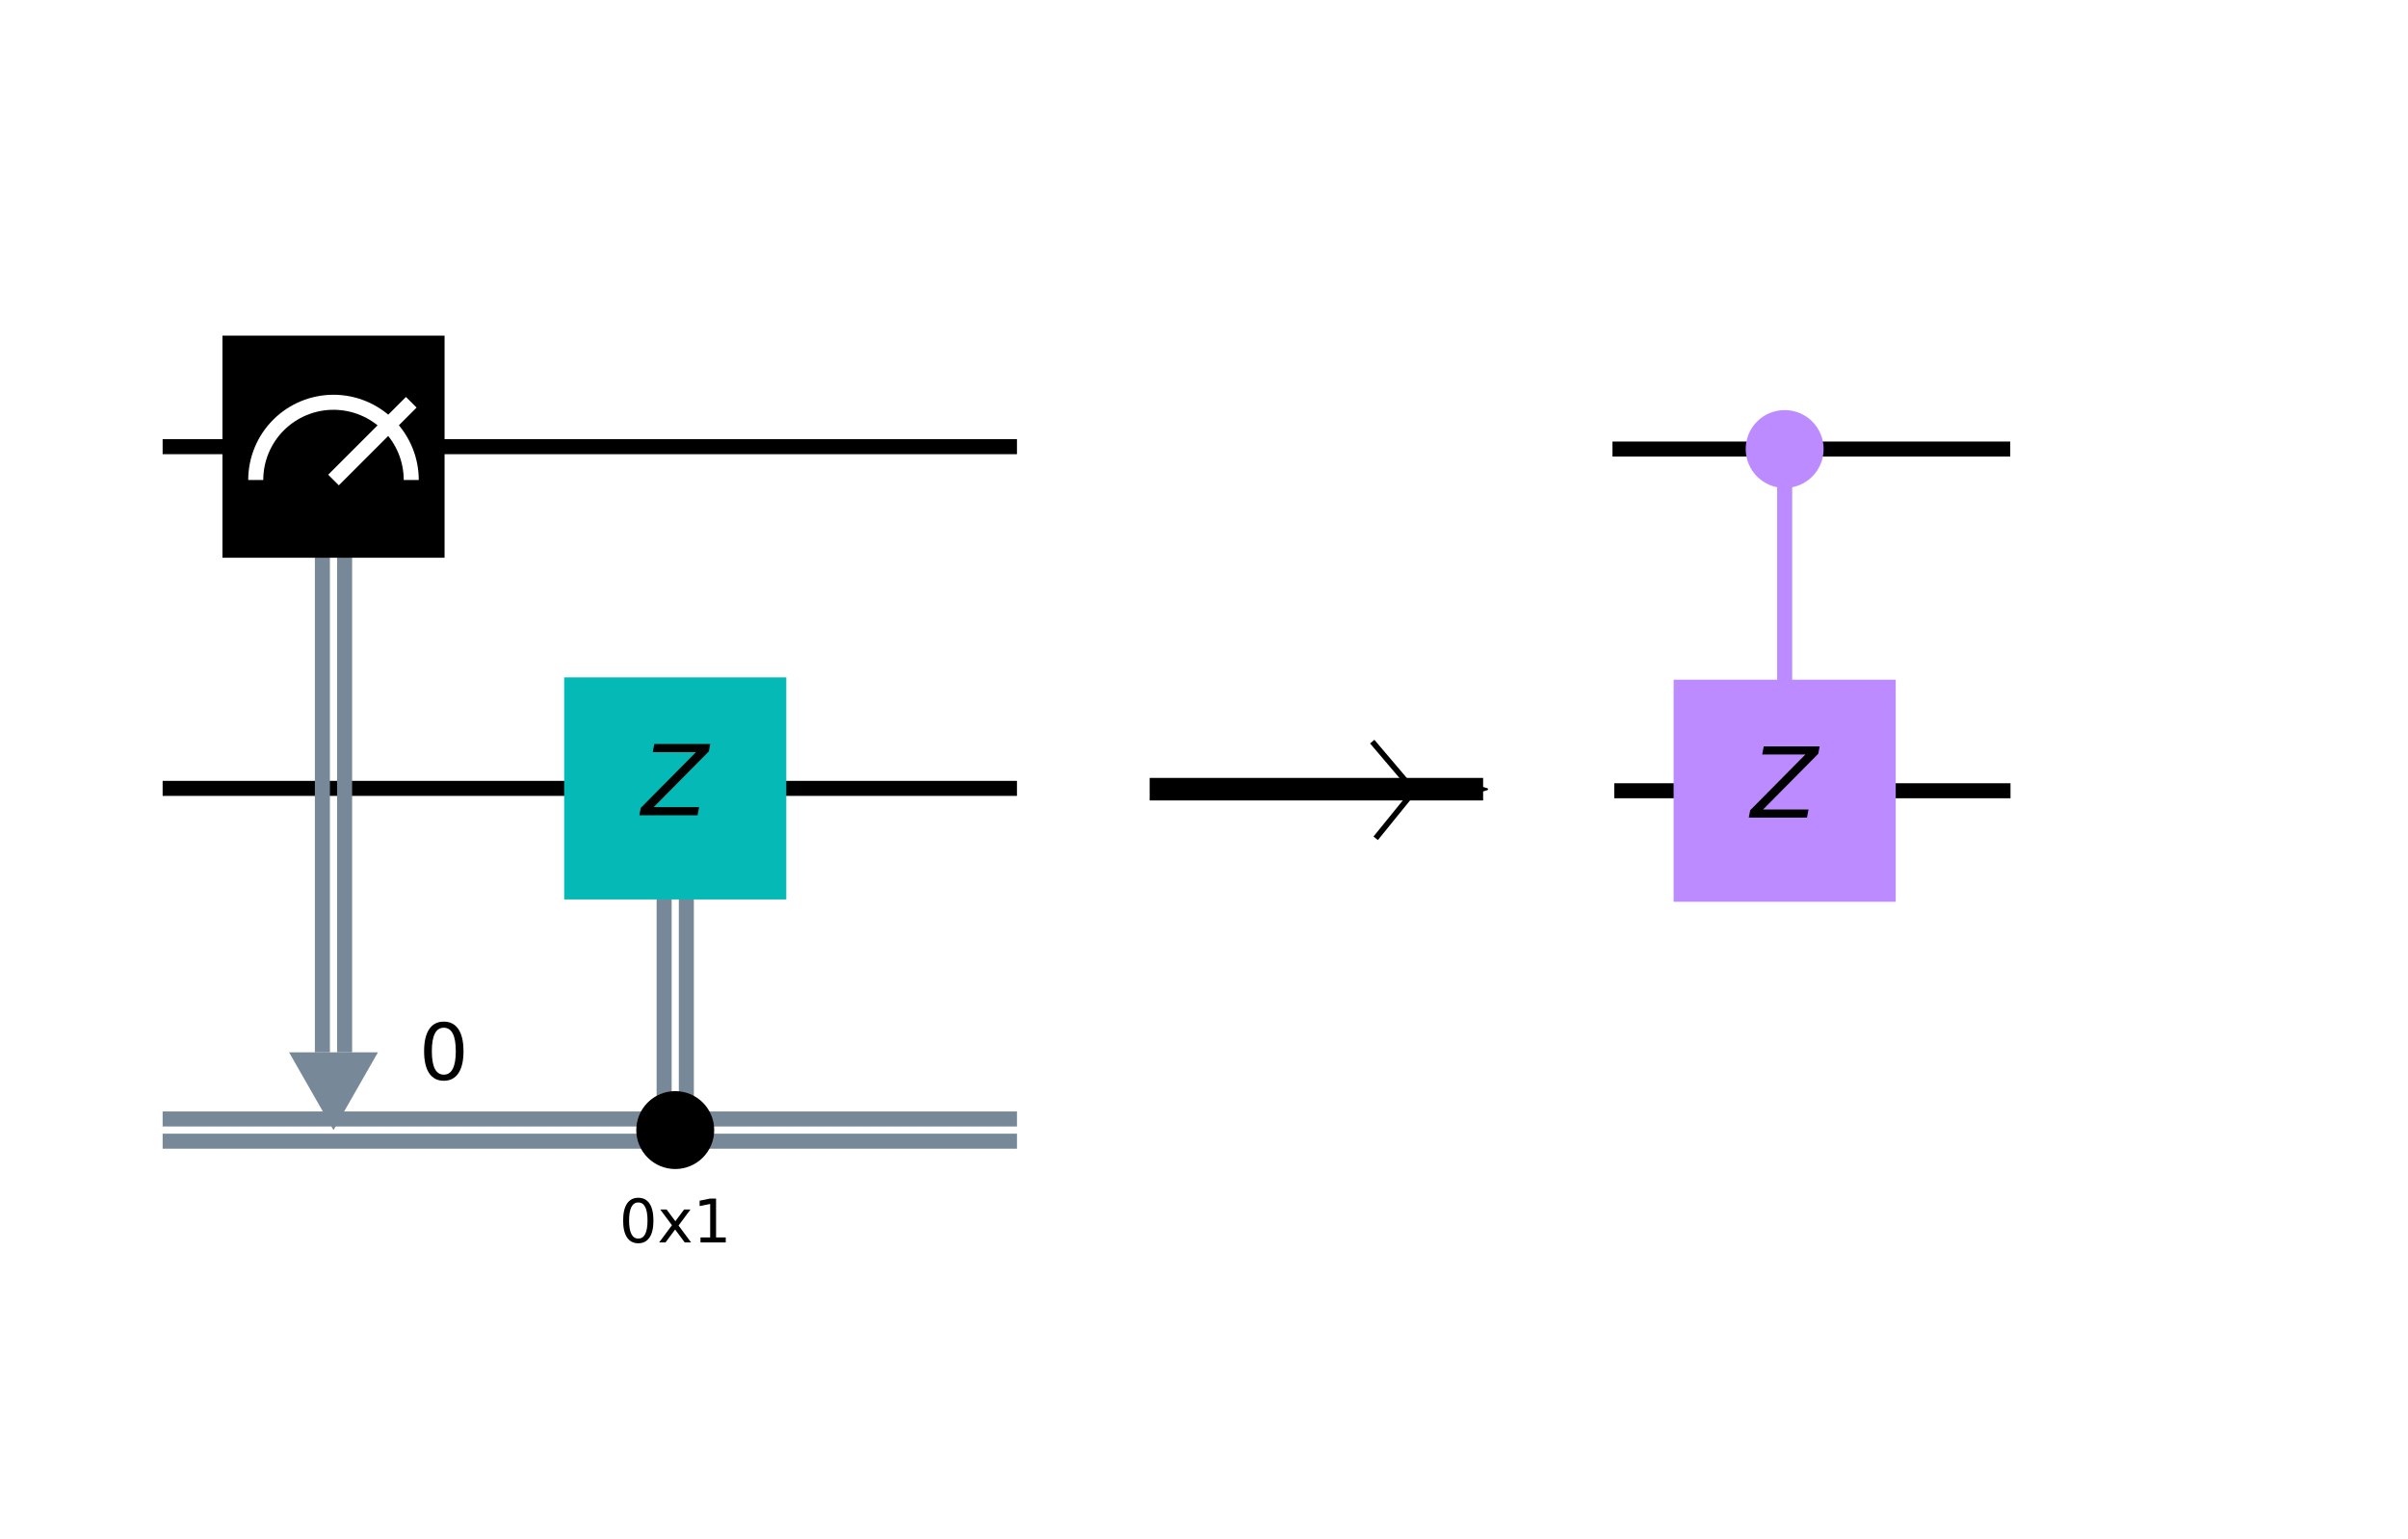<svg xmlns="http://www.w3.org/2000/svg" xmlns:svg="http://www.w3.org/2000/svg" xmlns:xlink="http://www.w3.org/1999/xlink" id="svg631" width="427.019" height="272.907" version="1.1" viewBox="0 0 320.264 204.68"><defs id="defs498"><marker id="Arrow2Lend" orient="auto" overflow="visible" refX="0" refY="0"><path id="path2093" fill="#000" fill-opacity="1" fill-rule="evenodd" stroke="#000" stroke-linejoin="round" stroke-opacity="1" stroke-width=".625" d="M 8.719,4.034 L -2.207,0.016 L 8.719,-4.002 C 6.973,-1.63 6.983,1.616 8.719,4.034 z" transform="scale(1.1) rotate(180) translate(1,0)"/></marker><marker id="marker2605" orient="auto" overflow="visible" refX="0" refY="0"><path id="path2603" fill="#000" fill-opacity="1" fill-rule="evenodd" stroke="#000" stroke-opacity="1" stroke-width="1pt" d="M 0.0,0.0 L 5.0,-5.0 L -12.5,0.0 L 5.0,5.0 L 0.0,0.0 z" transform="scale(0.4) rotate(180) translate(10,0)"/></marker><marker id="Arrow2Mend" orient="auto" overflow="visible" refX="0" refY="0"><path id="path2099" fill="#000" fill-opacity="1" fill-rule="evenodd" stroke="#000" stroke-linejoin="round" stroke-opacity="1" stroke-width=".625" d="M 8.719,4.034 L -2.207,0.016 L 8.719,-4.002 C 6.973,-1.63 6.983,1.616 8.719,4.034 z" transform="scale(0.6) rotate(180) translate(0,0)"/></marker><marker id="marker2503" orient="auto" overflow="visible" refX="0" refY="0"><path id="path2501" fill="#000" fill-opacity="1" fill-rule="evenodd" stroke="#000" stroke-opacity="1" stroke-width="1pt" d="M 0.0,0.0 L 5.0,-5.0 L -12.5,0.0 L 5.0,5.0 L 0.0,0.0 z" transform="scale(0.4) translate(10,0)"/></marker><marker id="Arrow1Mstart" orient="auto" overflow="visible" refX="0" refY="0"><path id="path2078" fill="#000" fill-opacity="1" fill-rule="evenodd" stroke="#000" stroke-opacity="1" stroke-width="1pt" d="M 0.0,0.0 L 5.0,-5.0 L -12.5,0.0 L 5.0,5.0 L 0.0,0.0 z" transform="scale(0.4) translate(10,0)"/></marker><marker id="Arrow1Lstart" orient="auto" overflow="visible" refX="0" refY="0"><path id="path2072" fill="#000" fill-opacity="1" fill-rule="evenodd" stroke="#000" stroke-opacity="1" stroke-width="1pt" d="M 0.0,0.0 L 5.0,-5.0 L -12.5,0.0 L 5.0,5.0 L 0.0,0.0 z" transform="scale(0.8) translate(12.5,0)"/></marker><marker id="Arrow1Mend" orient="auto" overflow="visible" refX="0" refY="0"><path id="path2081" fill="#000" fill-opacity="1" fill-rule="evenodd" stroke="#000" stroke-opacity="1" stroke-width="1pt" d="M 0.0,0.0 L 5.0,-5.0 L -12.5,0.0 L 5.0,5.0 L 0.0,0.0 z" transform="scale(0.4) rotate(180) translate(10,0)"/></marker><marker id="Arrow1Sstart" orient="auto" overflow="visible" refX="0" refY="0"><path id="path2084" fill="#000" fill-opacity="1" fill-rule="evenodd" stroke="#000" stroke-opacity="1" stroke-width="1pt" d="M 0.0,0.0 L 5.0,-5.0 L -12.5,0.0 L 5.0,5.0 L 0.0,0.0 z" transform="scale(0.2) translate(6,0)"/></marker><marker id="Arrow1Send" orient="auto" overflow="visible" refX="0" refY="0"><path id="path2087" fill="#000" fill-opacity="1" fill-rule="evenodd" stroke="none" stroke-opacity="1" stroke-width="1pt" d="M 0.0,0.0 L 5.0,-5.0 L -12.5,0.0 L 5.0,5.0 L 0.0,0.0 z" transform="scale(0.2) rotate(180) translate(6,0)"/></marker><style id="style496" type="text/css">*{stroke-linecap:butt;stroke-linejoin:round}</style><clipPath id="pfc583bf404"><rect id="rect485" width="196.348" height="154.533" x="35.109" y="24.562"/></clipPath><clipPath id="clipPath1047"><rect id="rect1045" width="196.348" height="154.533" x="35.109" y="24.562"/></clipPath><clipPath id="clipPath1051"><rect id="rect1049" width="196.348" height="154.533" x="35.109" y="24.562"/></clipPath><clipPath id="clipPath1055"><rect id="rect1053" width="196.348" height="154.533" x="35.109" y="24.562"/></clipPath><clipPath id="clipPath1059"><rect id="rect1057" width="196.348" height="154.533" x="35.109" y="24.562"/></clipPath><clipPath id="clipPath1063"><rect id="rect1061" width="196.348" height="154.533" x="35.109" y="24.562"/></clipPath><clipPath id="clipPath1067"><rect id="rect1065" width="196.348" height="154.533" x="35.109" y="24.562"/></clipPath><clipPath id="clipPath1071"><rect id="rect1069" width="196.348" height="154.533" x="35.109" y="24.562"/></clipPath><path id="DejaVuSans-Oblique-90-1" d="M 13.094,72.906 H 70.312 L 68.891,65.375 12.406,8.297 H 58.891 L 57.328,0 h -59.531 l 1.422,7.516 56.5,57.078 h -44.188 z"/></defs><path id="path500" fill="#fff" d="M 0,204.68 H 320.264 V 0 H 0 Z"/><g id="patch_2" transform="translate(-145.232,-1.505)"><path id="path503" fill="#789" d="m 183.679,141.484 h 11.817 l -5.909,10.34 z" clip-path="url(#pb245b75ef5)"/></g><g id="line2d_1" transform="translate(-145.232,-1.505)"><path id="path506" fill="none" stroke="#000" stroke-linecap="square" stroke-width="2" d="m 166.862,60.922 h 113.627" clip-path="url(#pb245b75ef5)"/></g><g id="line2d_2" transform="translate(-145.232,-1.505)"><path id="path509" fill="none" stroke="#000" stroke-linecap="square" stroke-width="2" d="m 166.862,106.373 h 113.627" clip-path="url(#pb245b75ef5)"/></g><g id="line2d_3" transform="translate(-145.232,-1.505)"><path id="path512" fill="none" stroke="#789" stroke-linecap="square" stroke-width="2" d="m 166.862,150.347 h 113.627" clip-path="url(#pb245b75ef5)"/></g><g id="line2d_4" transform="translate(-145.232,-1.505)"><path id="path515" fill="none" stroke="#789" stroke-linecap="square" stroke-width="2" d="m 166.862,153.302 h 113.627" clip-path="url(#pb245b75ef5)"/></g><g id="line2d_5" transform="translate(-145.232,-1.505)"><path id="path518" fill="none" stroke="#789" stroke-linecap="square" stroke-width="2" d="m 191.065,60.922 v 80.562" clip-path="url(#pb245b75ef5)"/></g><g id="line2d_6" transform="translate(-145.232,-1.505)"><path id="path521" fill="none" stroke="#789" stroke-linecap="square" stroke-width="2" d="m 188.111,60.922 v 80.562" clip-path="url(#pb245b75ef5)"/></g><g id="line2d_7" transform="translate(-145.232,-1.505)"><path id="path524" fill="none" stroke="#789" stroke-linecap="square" stroke-width="2" d="m 236.516,106.373 v 45.451" clip-path="url(#pb245b75ef5)"/></g><g id="line2d_8" transform="translate(-145.232,-1.505)"><path id="path527" fill="none" stroke="#789" stroke-linecap="square" stroke-width="2" d="m 233.562,106.373 v 45.451" clip-path="url(#pb245b75ef5)"/></g><g id="patch_3" transform="translate(-145.232,-1.505)"><path id="path530" d="m 174.816,75.694 h 29.543 v -29.543 h -29.543 z" clip-path="url(#pb245b75ef5)"/></g><g id="patch_4" transform="translate(-145.232,-1.505)"><path id="path533" fill="none" stroke="#fff" stroke-linejoin="miter" stroke-width="2" d="m 199.928,65.354 c 0,-2.741 -1.09,-5.373 -3.029,-7.312 -1.938,-1.938 -4.57,-3.029 -7.312,-3.029 -2.741,0 -5.373,1.09 -7.312,3.029 -1.938,1.938 -3.029,4.57 -3.029,7.312" clip-path="url(#pb245b75ef5)"/></g><g id="patch_5" transform="translate(-145.232,-1.505)"><path id="path536" stroke="#000" stroke-linejoin="miter" stroke-width="1.5" d="m 235.039,156.256 c 1.175,0 2.303,-0.467 3.134,-1.298 0.831,-0.831 1.298,-1.958 1.298,-3.134 0,-1.175 -0.467,-2.303 -1.298,-3.134 -0.831,-0.831 -1.958,-1.298 -3.134,-1.298 -1.175,0 -2.303,0.467 -3.134,1.298 -0.831,0.831 -1.298,1.958 -1.298,3.134 0,1.175 0.467,2.303 1.298,3.134 0.831,0.831 1.958,1.298 3.134,1.298 z" clip-path="url(#pb245b75ef5)"/></g><g id="patch_6" transform="translate(-145.232,-1.505)"><path id="path539" fill="#05bab6" d="m 220.267,121.145 h 29.543 V 91.602 h -29.543 z" clip-path="url(#pb245b75ef5)"/></g><g id="line2d_9" transform="translate(-145.232,-1.505)"><path id="path542" fill="none" stroke="#fff" stroke-linecap="square" stroke-width="2" d="M 189.588,65.354 199.928,55.014" clip-path="url(#pb245b75ef5)"/></g><g id="text_1" transform="translate(-145.232,-1.505)"><g id="g552" clip-path="url(#pb245b75ef5)"><defs id="defs546"><path id="DejaVuSans-48" d="m 31.781,66.406 q -7.609,0 -11.453,-7.5 Q 16.5,51.422 16.5,36.375 q 0,-14.984 3.828,-22.484 3.844,-7.5 11.453,-7.5 7.672,0 11.5,7.5 3.844,7.5 3.844,22.484 0,15.047 -3.844,22.531 -3.828,7.5 -11.5,7.5 z m 0,7.812 q 12.266,0 18.734,-9.703 6.469,-9.688 6.469,-28.141 0,-18.406 -6.469,-28.109 -6.469,-9.688 -18.734,-9.688 -12.25,0 -18.719,9.688 Q 6.594,17.969 6.594,36.375 q 0,18.453 6.469,28.141 6.469,9.703 18.719,9.703 z"/></defs><g id="g550" transform="matrix(0.104,0,0,-0.104,200.951,145.116)"><use id="use548" width="100%" height="100%" x="0" y="0" xlink:href="#DejaVuSans-48"/></g></g></g><g id="text_2" transform="translate(-145.232,-1.505)"><g id="g567" clip-path="url(#pb245b75ef5)"><defs id="defs557"><path id="DejaVuSans-120" d="M 54.891,54.688 35.109,28.078 55.906,0 H 45.312 L 29.391,21.484 13.484,0 H 2.875 L 24.125,28.609 4.688,54.688 h 10.594 l 14.5,-19.484 14.5,19.484 z"/><path id="DejaVuSans-49" d="m 12.406,8.297 h 16.109 v 55.625 L 10.984,60.406 v 8.984 l 17.438,3.516 H 38.281 V 8.297 H 54.391 V 0 H 12.406 Z"/></defs><g id="g565" transform="matrix(0.08,0,0,-0.08,227.581,166.766)"><use id="use559" width="100%" height="100%" x="0" y="0" xlink:href="#DejaVuSans-48"/><use id="use561" width="100%" height="100%" x="63.623" y="0" xlink:href="#DejaVuSans-120"/><use id="use563" width="100%" height="100%" x="122.803" y="0" xlink:href="#DejaVuSans-49"/></g></g></g><g id="text_3" transform="translate(-145.232,-1.505)"><g id="g577" clip-path="url(#pb245b75ef5)"><defs id="defs571"><path id="DejaVuSans-Oblique-90" d="M 13.094,72.906 H 70.312 L 68.891,65.375 12.406,8.297 H 58.891 L 57.328,0 h -59.531 l 1.422,7.516 56.5,57.078 h -44.188 z"/></defs><g id="g575" transform="matrix(0.13,0,0,-0.13,230.554,109.961)"><use id="use573" width="100%" height="100%" x="0" y="0" transform="translate(0,0.094)" xlink:href="#DejaVuSans-Oblique-90"/></g></g></g><defs id="defs629"><clipPath id="pb245b75ef5"><rect id="rect626" width="241.799" height="154.533" x="43.236" y="24.562"/></clipPath></defs><g id="line2d_1-5" stroke-linecap="butt" stroke-linejoin="round" transform="matrix(0.776,0,0,1,91.28,-1.193)"><path id="path406" fill="none" stroke="#000" stroke-linecap="square" stroke-width="2" d="m 158.735,60.922 h 68.177" clip-path="url(#pfc583bf404)"/></g><g id="line2d_2-7" stroke-linecap="butt" stroke-linejoin="round" transform="matrix(0.773,0,0,1,91.994,-1.193)"><path id="path409" fill="none" stroke="#000" stroke-linecap="square" stroke-width="2" d="m 158.735,106.373 h 68.177" clip-path="url(#pfc583bf404)"/></g><g id="line2d_5-9" stroke-linecap="butt" stroke-linejoin="round" transform="translate(55.9,-1.193)"><path id="path418" fill="none" stroke="#bb8bff" stroke-linecap="square" stroke-width="2" d="M 181.461,106.373 V 60.922" clip-path="url(#pfc583bf404)"/></g><g id="patch_2-9" stroke-linecap="butt" stroke-linejoin="round" transform="translate(55.9,-1.193)"><path id="path421" fill="#bb8bff" stroke="#bb8bff" stroke-linejoin="miter" stroke-width="1.5" d="m 181.461,65.354 c 1.175,0 2.303,-0.467 3.134,-1.298 0.831,-0.831 1.298,-1.958 1.298,-3.134 0,-1.175 -0.467,-2.303 -1.298,-3.134 -0.831,-0.831 -1.958,-1.298 -3.134,-1.298 -1.175,0 -2.303,0.467 -3.134,1.298 -0.831,0.831 -1.298,1.958 -1.298,3.134 0,1.175 0.467,2.303 1.298,3.134 0.831,0.831 1.958,1.298 3.134,1.298 z" clip-path="url(#pfc583bf404)"/></g><g id="patch_3-4" stroke-linecap="butt" stroke-linejoin="round" transform="translate(55.9,-1.193)"><path id="path424" fill="#bb8bff" d="m 166.689,121.145 h 29.543 V 91.602 h -29.543 z" clip-path="url(#pfc583bf404)"/></g><g id="text_1-7" stroke-linecap="butt" stroke-linejoin="round" transform="translate(55.9,-1.193)"><g id="g434" clip-path="url(#pfc583bf404)"><defs id="defs428"><path id="path1164" d="M 13.094,72.906 H 70.312 L 68.891,65.375 12.406,8.297 H 58.891 L 57.328,0 h -59.531 l 1.422,7.516 56.5,57.078 h -44.188 z"/></defs><g id="g432" transform="matrix(0.13,0,0,-0.13,176.976,109.961)"><use id="use430" width="100%" height="100%" x="0" y="0" transform="translate(0,0.094)" xlink:href="#DejaVuSans-Oblique-90-1"/></g></g></g><path id="path1177" fill="#000" fill-rule="nonzero" stroke="none" stroke-linecap="butt" stroke-linejoin="miter" stroke-opacity="1" stroke-width=".75" d="m 183.257,111.743 c 0.946,-1.166 2.941,-3.625 5.112,-6.302 a 0.375,0.375 44.349 0 0 -0.005,-0.479 c -1.898,-2.233 -3.918,-4.612 -5.571,-6.557 l -0.572,0.486 c 1.595,1.877 3.532,4.156 5.37,6.32 -2.095,2.582 -3.999,4.929 -4.916,6.06 z m 0,0 c 0.946,-1.166 2.941,-3.625 5.112,-6.302 a 0.375,0.375 44.348 0 0 -0.005,-0.479 c -1.898,-2.233 -3.918,-4.612 -5.571,-6.557 l -0.572,0.486 c 1.595,1.877 3.532,4.156 5.37,6.32 -2.095,2.582 -3.999,4.929 -4.916,6.06 z"/><path id="path2681" fill="none" stroke="#000" stroke-dasharray="none" stroke-linecap="butt" stroke-linejoin="miter" stroke-miterlimit="4" stroke-opacity="1" stroke-width="3" marker-end="url(#marker2605)" d="m 152.905,104.975 h 44.351"/></svg>